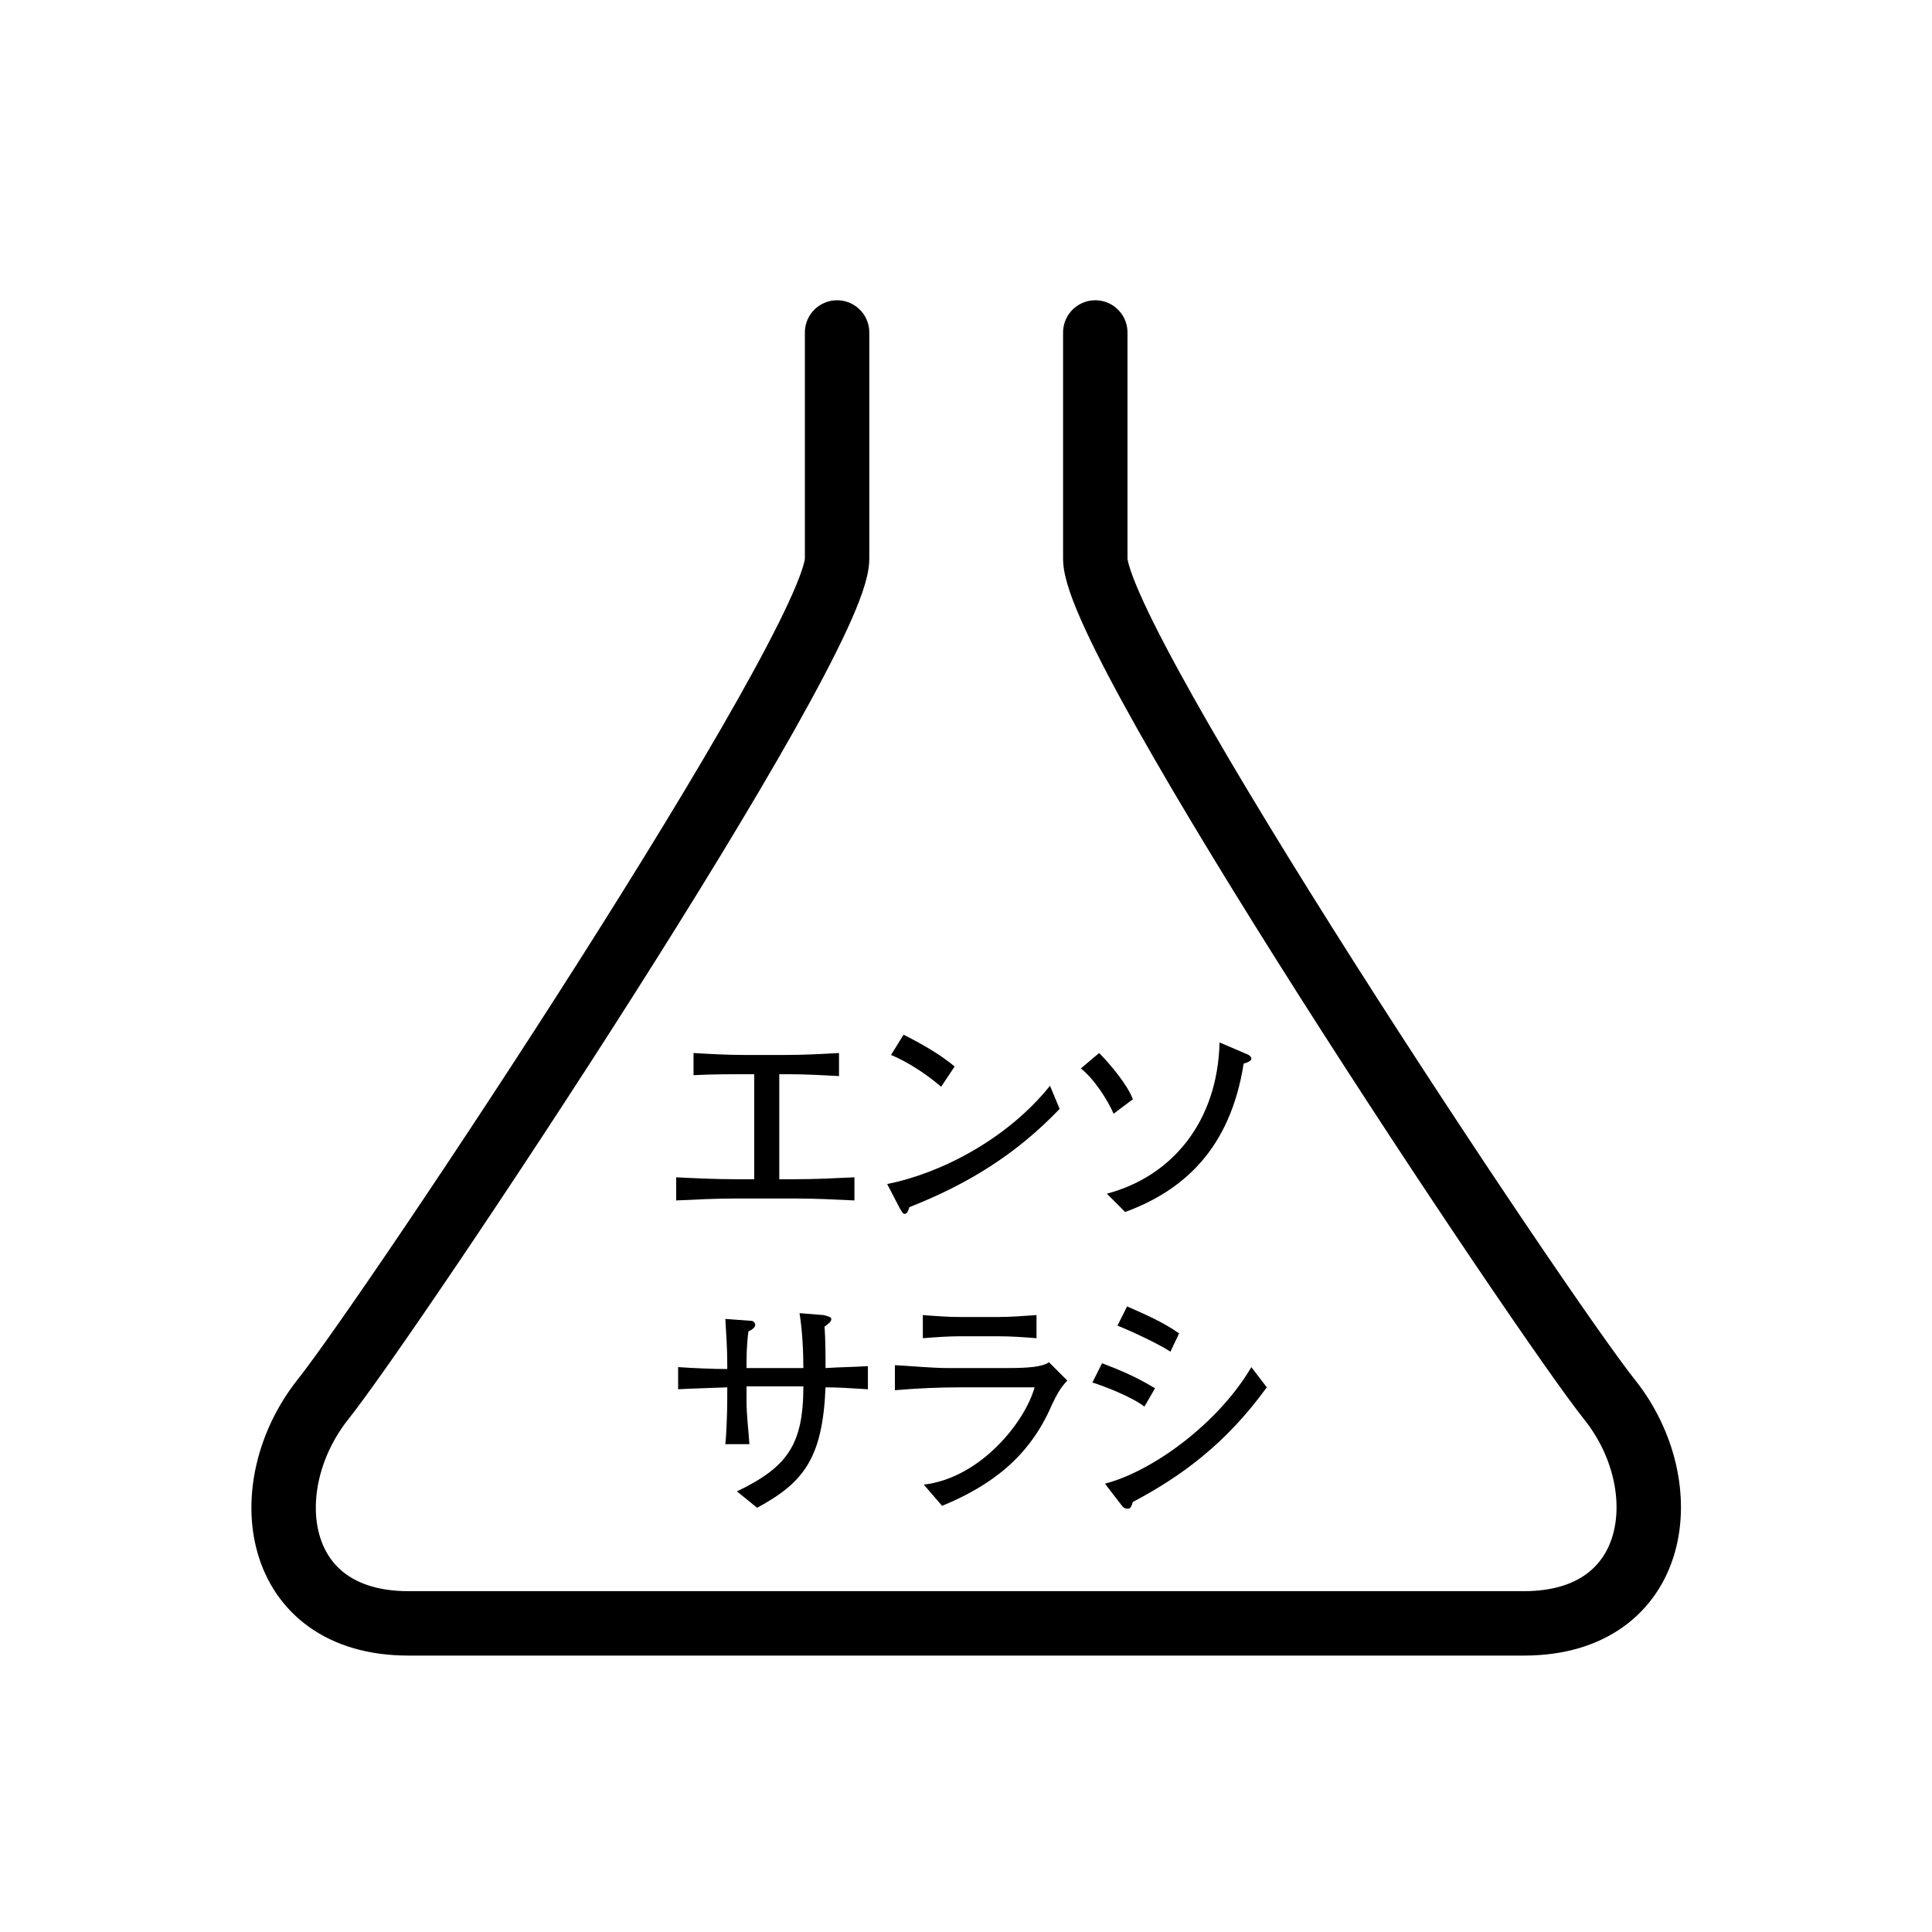 <?xml version="1.0" encoding="UTF-8" standalone="no"?>
<!-- Generator: Adobe Illustrator 22.1.0, SVG Export Plug-In . SVG Version: 6.00 Build 0)  -->

<svg
   version="1.1"
   id="レイヤー_1"
   x="0px"
   y="0px"
   viewBox="0 0 375 375"
   xml:space="preserve"
   sodipodi:docname="bleach_2.svg"
   width="375"
   height="375"
   inkscape:version="1.3.2 (091e20ef0f, 2023-11-25, custom)"
   xmlns:inkscape="http://www.inkscape.org/namespaces/inkscape"
   xmlns:sodipodi="http://sodipodi.sourceforge.net/DTD/sodipodi-0.dtd"
   xmlns="http://www.w3.org/2000/svg"
   xmlns:svg="http://www.w3.org/2000/svg"><defs
   id="defs7" /><sodipodi:namedview
   id="namedview7"
   pagecolor="#ffffff"
   bordercolor="#000000"
   borderopacity="0.25"
   inkscape:showpageshadow="2"
   inkscape:pageopacity="0.0"
   inkscape:pagecheckerboard="0"
   inkscape:deskcolor="#d1d1d1"
   inkscape:zoom="1.669038"
   inkscape:cx="210.60036"
   inkscape:cy="159.67282"
   inkscape:window-width="1920"
   inkscape:window-height="1012"
   inkscape:window-x="0"
   inkscape:window-y="32"
   inkscape:window-maximized="1"
   inkscape:current-layer="g7" />
<style
   type="text/css"
   id="style1">
	.st0{fill:none;stroke:#000000;stroke-width:1.548;}
</style>
<g
   id="g7"
   transform="matrix(1.87,0,0,1.87,28.586,27.676)">
	<path
   d="m 71.9,96.9 c -1.8,-0.1 -3.6,-0.2 -5.4,-0.2 h -0.9 v 10.9 h 1.6 c 2.1,0 4.1,-0.1 6.2,-0.2 v 2.4 c -2.1,-0.1 -4.1,-0.2 -6.2,-0.2 h -6.1 c -2,0 -4.1,0.1 -6.2,0.2 v -2.4 c 2,0.1 4.1,0.2 6.2,0.2 H 63 V 96.7 h -0.8 c -1.8,0 -3.7,0 -5.5,0.1 v -2.3 c 1.7,0.1 3.5,0.2 5.2,0.2 h 4.4 c 1.8,0 3.7,-0.1 5.5,-0.2 v 2.4 z"
   id="path1" />
	<path
   d="m 78.5,92.6 c 2.2,1.1 4,2.2 5.3,3.3 L 82.4,98 C 81,96.8 79.1,95.5 77.2,94.7 Z m 16.2,7.7 c -4.5,4.7 -9.5,7.8 -15.6,10.2 -0.1,0.3 -0.2,0.7 -0.5,0.7 -0.2,0 -0.3,-0.3 -0.5,-0.6 l -1.3,-2.5 c 5.5,-1.1 12.4,-4.6 16.9,-10.2 z"
   id="path2" />
	<path
   d="m 98.8,94.5 c 1.2,1.2 3,3.4 3.5,4.8 l -2,1.5 c -0.6,-1.4 -2,-3.6 -3.4,-4.7 z m 0.8,14.6 c 6.8,-1.8 11.5,-7.5 11.7,-15.7 l 2.8,1.2 c 0.3,0.1 0.5,0.3 0.5,0.5 0,0.2 -0.4,0.4 -0.8,0.5 -1.4,8.9 -6.3,13.2 -12.3,15.4 z"
   id="path3" />
	<path
   d="m 63.3,141.7 c 4.8,-2.6 6.8,-5.1 7.1,-12.5 1.4,0 2.7,0.1 4.4,0.2 V 127 c -1.6,0.1 -2.9,0.1 -4.4,0.2 0,-1.4 0,-2.8 -0.1,-4.3 0.4,-0.3 0.7,-0.5 0.7,-0.8 0,-0.2 -0.4,-0.3 -0.8,-0.4 l -2.5,-0.2 c 0.3,1.8 0.4,4.1 0.4,5.7 h -5.9 c 0,-1 0,-2.4 0.2,-3.8 0.6,-0.3 0.7,-0.5 0.7,-0.7 0,-0.2 -0.2,-0.4 -0.4,-0.4 L 60,122.1 c 0.1,1.6 0.2,3.1 0.2,4.7 v 0.5 c -1.5,0 -3.7,-0.1 -5.1,-0.2 v 2.3 c 1.8,-0.1 2.8,-0.1 5.1,-0.2 v 1.2 c 0,1.5 -0.1,3.9 -0.2,4.7 h 2.5 c -0.1,-1.5 -0.3,-3 -0.3,-4.5 v -1.5 h 5.9 c 0,6.1 -1.7,8.4 -6.9,10.9 z"
   id="path4" />
	<path
   d="m 80.6,139.3 c 5.9,-0.7 10.5,-6.5 11.5,-10.1 h -7.6 c -2.3,0 -4.6,0.1 -6.9,0.3 v -2.6 c 1.9,0.1 3.8,0.3 5.6,0.3 H 89 c 2.5,0 3.8,-0.1 4.6,-0.6 l 1.9,1.9 c -0.8,0.8 -1.2,1.7 -1.6,2.5 -2.3,5.4 -6.3,8.4 -11.4,10.5 z m -0.1,-17.6 c 1.3,0.1 2.6,0.2 3.9,0.2 h 3.9 c 1.3,0 2.6,-0.1 4,-0.2 v 2.4 c -1.3,-0.1 -2.6,-0.2 -4,-0.2 h -3.9 c -1.3,0 -2.6,0.1 -3.9,0.2 z"
   id="path5" />
	<path
   d="m 100.7,122.8 c 1.3,0.5 4.3,1.9 5.5,2.7 l 0.9,-1.9 c -1.7,-1.2 -3.6,-2 -5.4,-2.8 z m -2.6,5.9 c 1.3,0.4 4.1,1.5 5.4,2.5 l 1.1,-1.9 c -2,-1.2 -3.4,-1.8 -5.5,-2.6 z m 16.5,-1.6 c -3.4,5.8 -10.2,10.8 -15.2,12.1 l 1.7,2.2 c 0.2,0.3 0.4,0.4 0.7,0.4 0.3,0 0.4,-0.4 0.5,-0.7 5.1,-2.7 9.7,-6.1 13.9,-11.9 z"
   id="path6" />
	<path
   class="st0"
   d="M 98.4,19.709 V 43.2 c 0,8.9 46.3,78.4 53.4,87.3 7.1,8.9 5.3,23.2 -8.9,23.2 H 27.1 c -14.2,0 -16,-14.2 -8.9,-23.2 7.1,-8.9 53.4,-78.4 53.4,-87.3 V 19.709"
   id="path7"
   style="stroke-width:6.686;stroke-linecap:round;stroke-dasharray:none"
   sodipodi:nodetypes="csssscsc" />
</g>
</svg>
